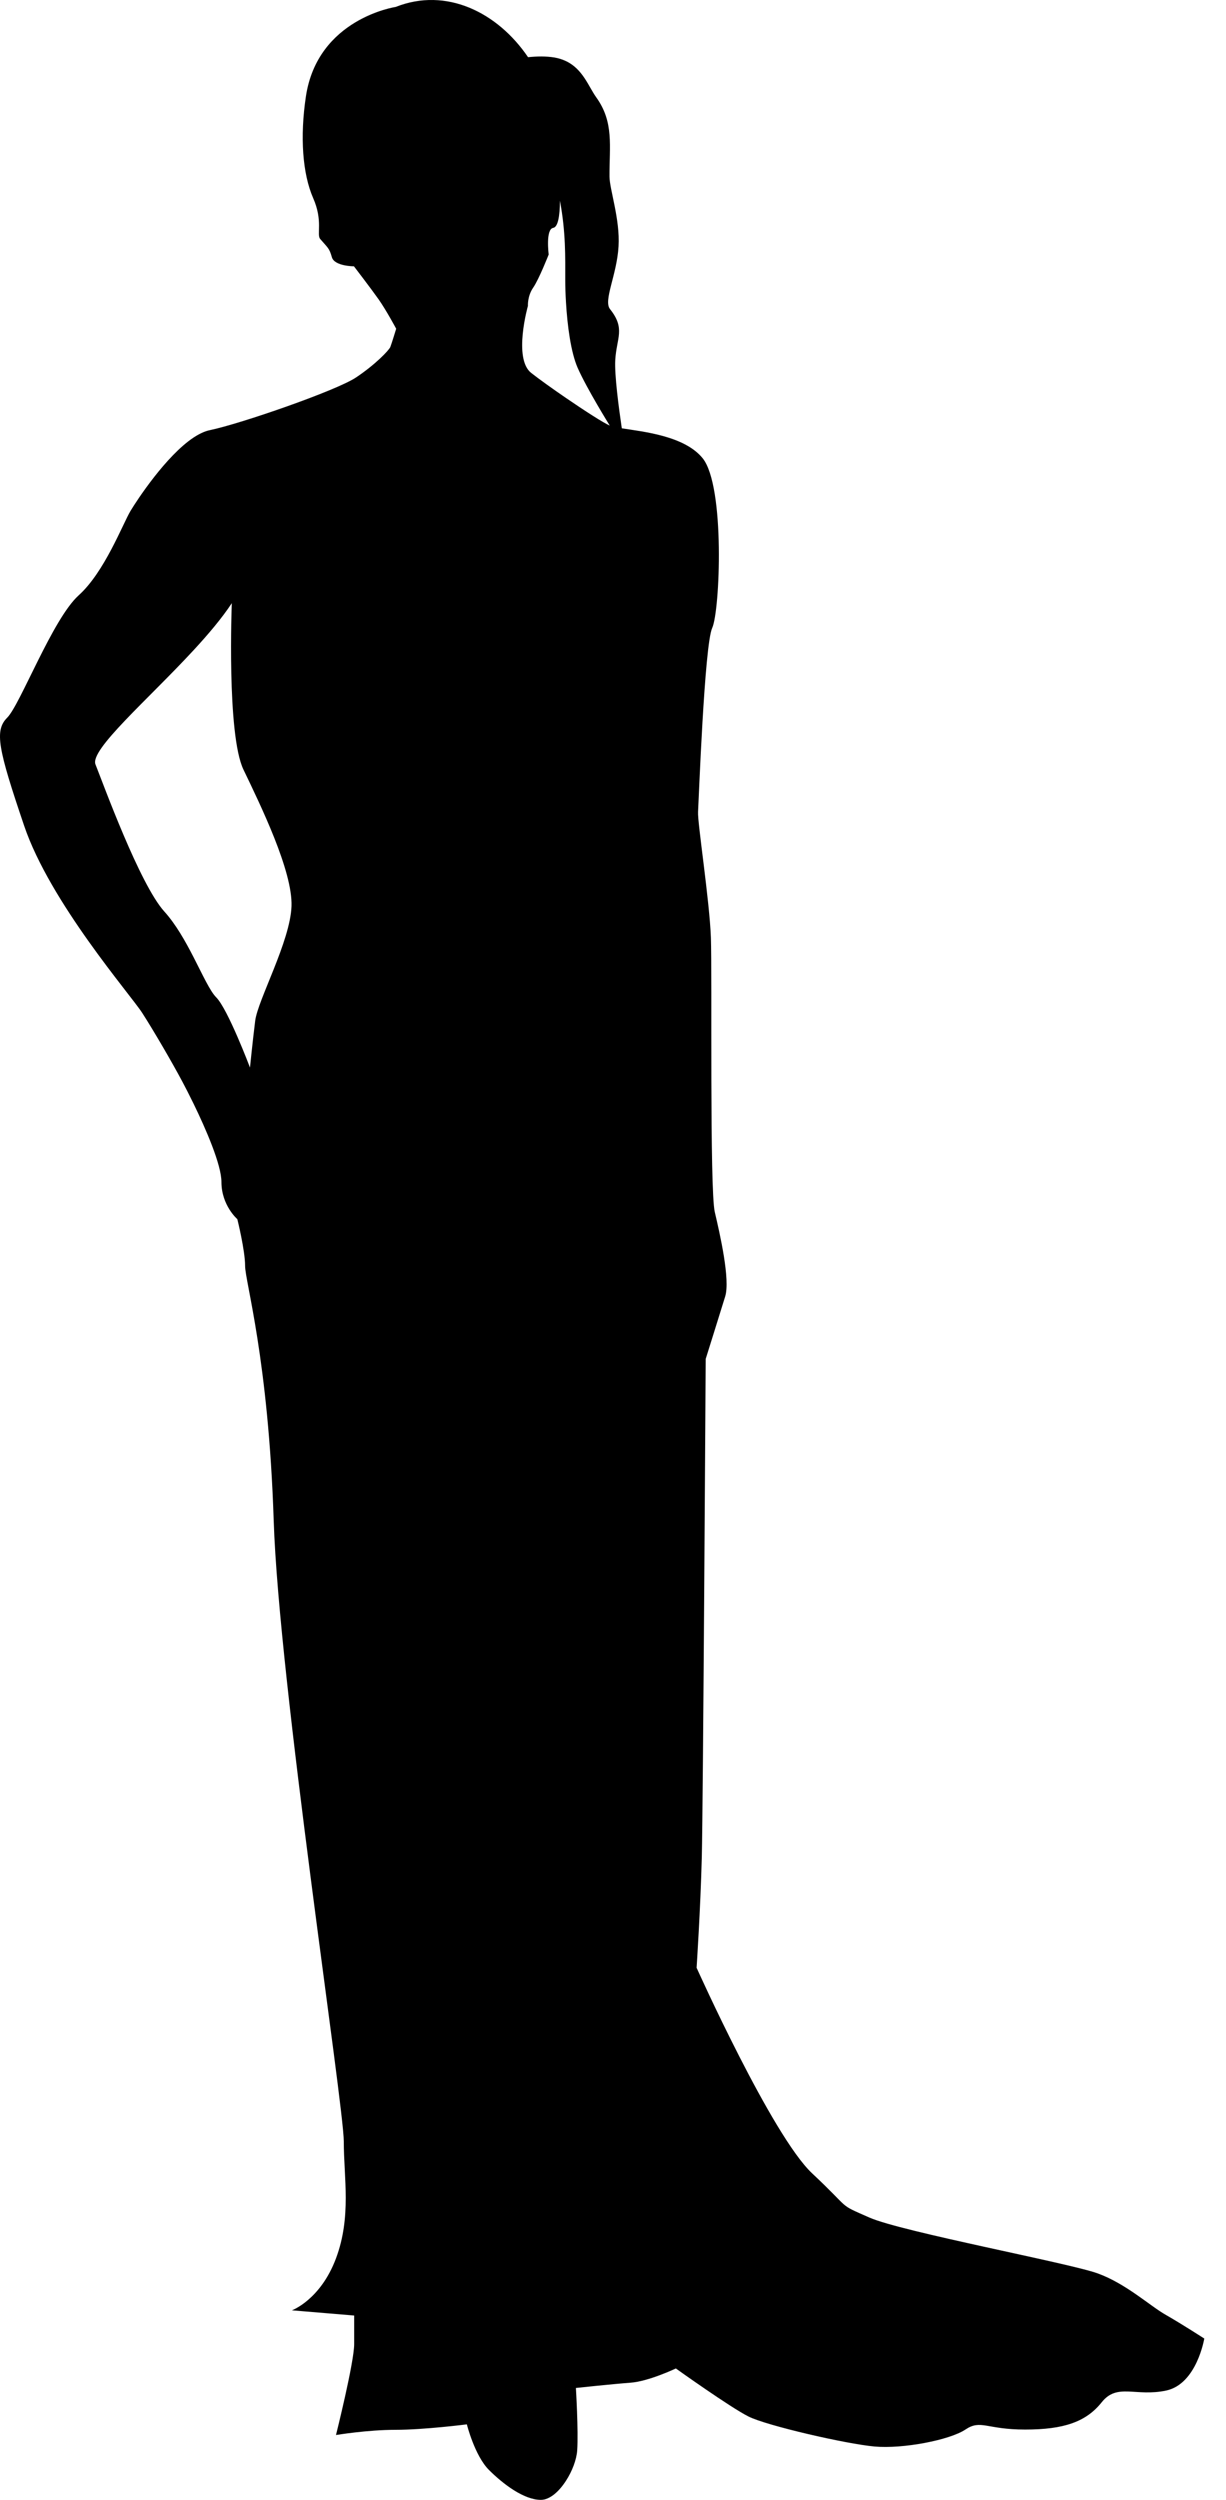 <?xml version="1.0" encoding="UTF-8" standalone="no"?>
<!DOCTYPE svg PUBLIC "-//W3C//DTD SVG 1.1//EN" "http://www.w3.org/Graphics/SVG/1.1/DTD/svg11.dtd">
<svg width="100%" height="100%" viewBox="0 0 53 108" version="1.1" xmlns="http://www.w3.org/2000/svg" xmlns:xlink="http://www.w3.org/1999/xlink" xml:space="preserve" xmlns:serif="http://www.serif.com/" style="fill-rule:evenodd;clip-rule:evenodd;stroke-linejoin:round;stroke-miterlimit:1.414;">
    <g transform="matrix(1,0,0,1,-100.04,-116.586)">
        <path d="M150.45,216.589C149.754,216.198 148.731,215.241 147.498,214.792C146.262,214.343 139.022,212.995 137.619,212.376C136.216,211.758 136.889,212.097 135.149,210.469C133.41,208.836 130.154,201.588 130.154,201.588C130.154,201.588 130.322,199.059 130.379,196.811C130.435,194.565 130.547,175.289 130.547,175.289C130.547,175.289 131.164,173.324 131.389,172.593C131.615,171.863 131.164,169.897 130.94,168.941C130.716,167.986 130.828,158.656 130.772,157.084C130.716,155.511 130.189,152.112 130.217,151.661C130.245,151.214 130.492,144.441 130.829,143.711C131.165,142.979 131.394,137.585 130.413,136.377C129.627,135.414 127.86,135.236 126.921,135.088C126.793,134.223 126.6,132.782 126.638,132.135C126.694,131.179 127.087,130.786 126.413,129.941C126.113,129.568 126.708,128.469 126.78,127.229C126.851,126.065 126.391,124.762 126.389,124.215C126.38,122.899 126.591,121.867 125.816,120.791C125.478,120.319 125.239,119.572 124.507,119.226C124.36,119.157 124.193,119.101 124.003,119.069C123.641,119.009 123.244,119.018 122.868,119.057C121.552,117.118 119.332,116.019 117.145,116.886C117.145,116.886 113.769,117.383 113.264,120.754C113.003,122.494 113.117,124.089 113.579,125.145C114.013,126.134 113.718,126.718 113.882,126.909C114.218,127.301 114.275,127.301 114.387,127.697C114.499,128.09 115.341,128.09 115.341,128.09C115.341,128.09 116.074,129.045 116.411,129.522C116.746,130 117.167,130.787 117.167,130.787C117.167,130.787 116.97,131.433 116.915,131.573C116.859,131.714 116.27,132.333 115.427,132.894C114.586,133.455 110.455,134.889 109.107,135.169C108.882,135.215 108.646,135.331 108.406,135.488C107.217,136.278 105.965,138.186 105.684,138.653C105.347,139.214 104.562,141.295 103.439,142.305C102.317,143.316 100.913,147.025 100.352,147.587C99.791,148.148 99.959,148.937 101.082,152.251C102.205,155.567 105.685,159.555 106.189,160.343C106.695,161.129 107.48,162.478 107.929,163.321C108.046,163.54 108.218,163.874 108.406,164.259C108.94,165.355 109.613,166.901 109.613,167.646C109.613,168.659 110.3,169.25 110.3,169.25C110.3,169.25 110.636,170.598 110.636,171.271C110.636,171.947 111.647,175.312 111.872,182.267C112.096,189.228 114.902,207.52 114.902,209.092C114.902,210.659 115.238,212.344 114.565,214.141C113.892,215.936 112.658,216.385 112.658,216.385L115.351,216.61C115.351,216.61 115.351,217.059 115.351,217.845C115.351,218.629 114.565,221.772 114.565,221.772C114.565,221.772 115.913,221.547 117.146,221.547C118.381,221.547 120.222,221.311 120.222,221.311C120.222,221.311 120.559,222.661 121.176,223.279C121.793,223.896 122.691,224.573 123.422,224.573C123.807,224.573 124.208,224.214 124.509,223.746C124.777,223.333 124.965,222.834 124.992,222.439C125.049,221.594 124.936,219.739 124.936,219.739C124.936,219.739 126.508,219.571 127.293,219.512C128.077,219.458 129.257,218.897 129.257,218.897C129.257,218.897 131.615,220.582 132.401,220.974C133.186,221.368 136.609,222.156 137.844,222.268C139.079,222.38 141.099,221.987 141.774,221.536C142.446,221.087 142.671,221.536 144.356,221.536C146.039,221.536 146.993,221.201 147.667,220.357C148.342,219.512 149.127,220.132 150.452,219.851C151.777,219.571 152.101,217.605 152.101,217.605C152.101,217.605 151.146,216.987 150.45,216.589ZM111.072,160.681C110.96,161.578 110.847,162.702 110.847,162.702C110.847,162.702 109.892,160.175 109.386,159.668C109.118,159.398 108.802,158.701 108.405,157.929C108.055,157.248 107.642,156.511 107.142,155.959C106.076,154.778 104.505,150.452 104.168,149.608C103.914,148.974 106.416,146.827 108.405,144.677C109.048,143.982 109.636,143.286 110.061,142.641C110.061,142.641 109.836,148.315 110.566,149.834C111.295,151.351 112.698,154.217 112.642,155.733C112.587,157.251 111.185,159.779 111.072,160.681ZM124.507,133.777C123.918,133.374 123.34,132.96 123.003,132.695C122.217,132.077 122.862,129.801 122.862,129.801C122.862,129.801 122.836,129.379 123.088,129.014C123.341,128.648 123.76,127.58 123.76,127.58C123.76,127.58 123.619,126.484 123.956,126.429C124.157,126.396 124.244,125.93 124.246,125.254C124.502,126.62 124.476,127.691 124.476,128.676C124.476,128.964 124.486,129.29 124.507,129.635C124.566,130.647 124.717,131.799 125.01,132.471C125.404,133.369 126.4,134.971 126.4,134.971C126.11,134.843 125.297,134.318 124.507,133.777Z"/>
    </g>
</svg>
